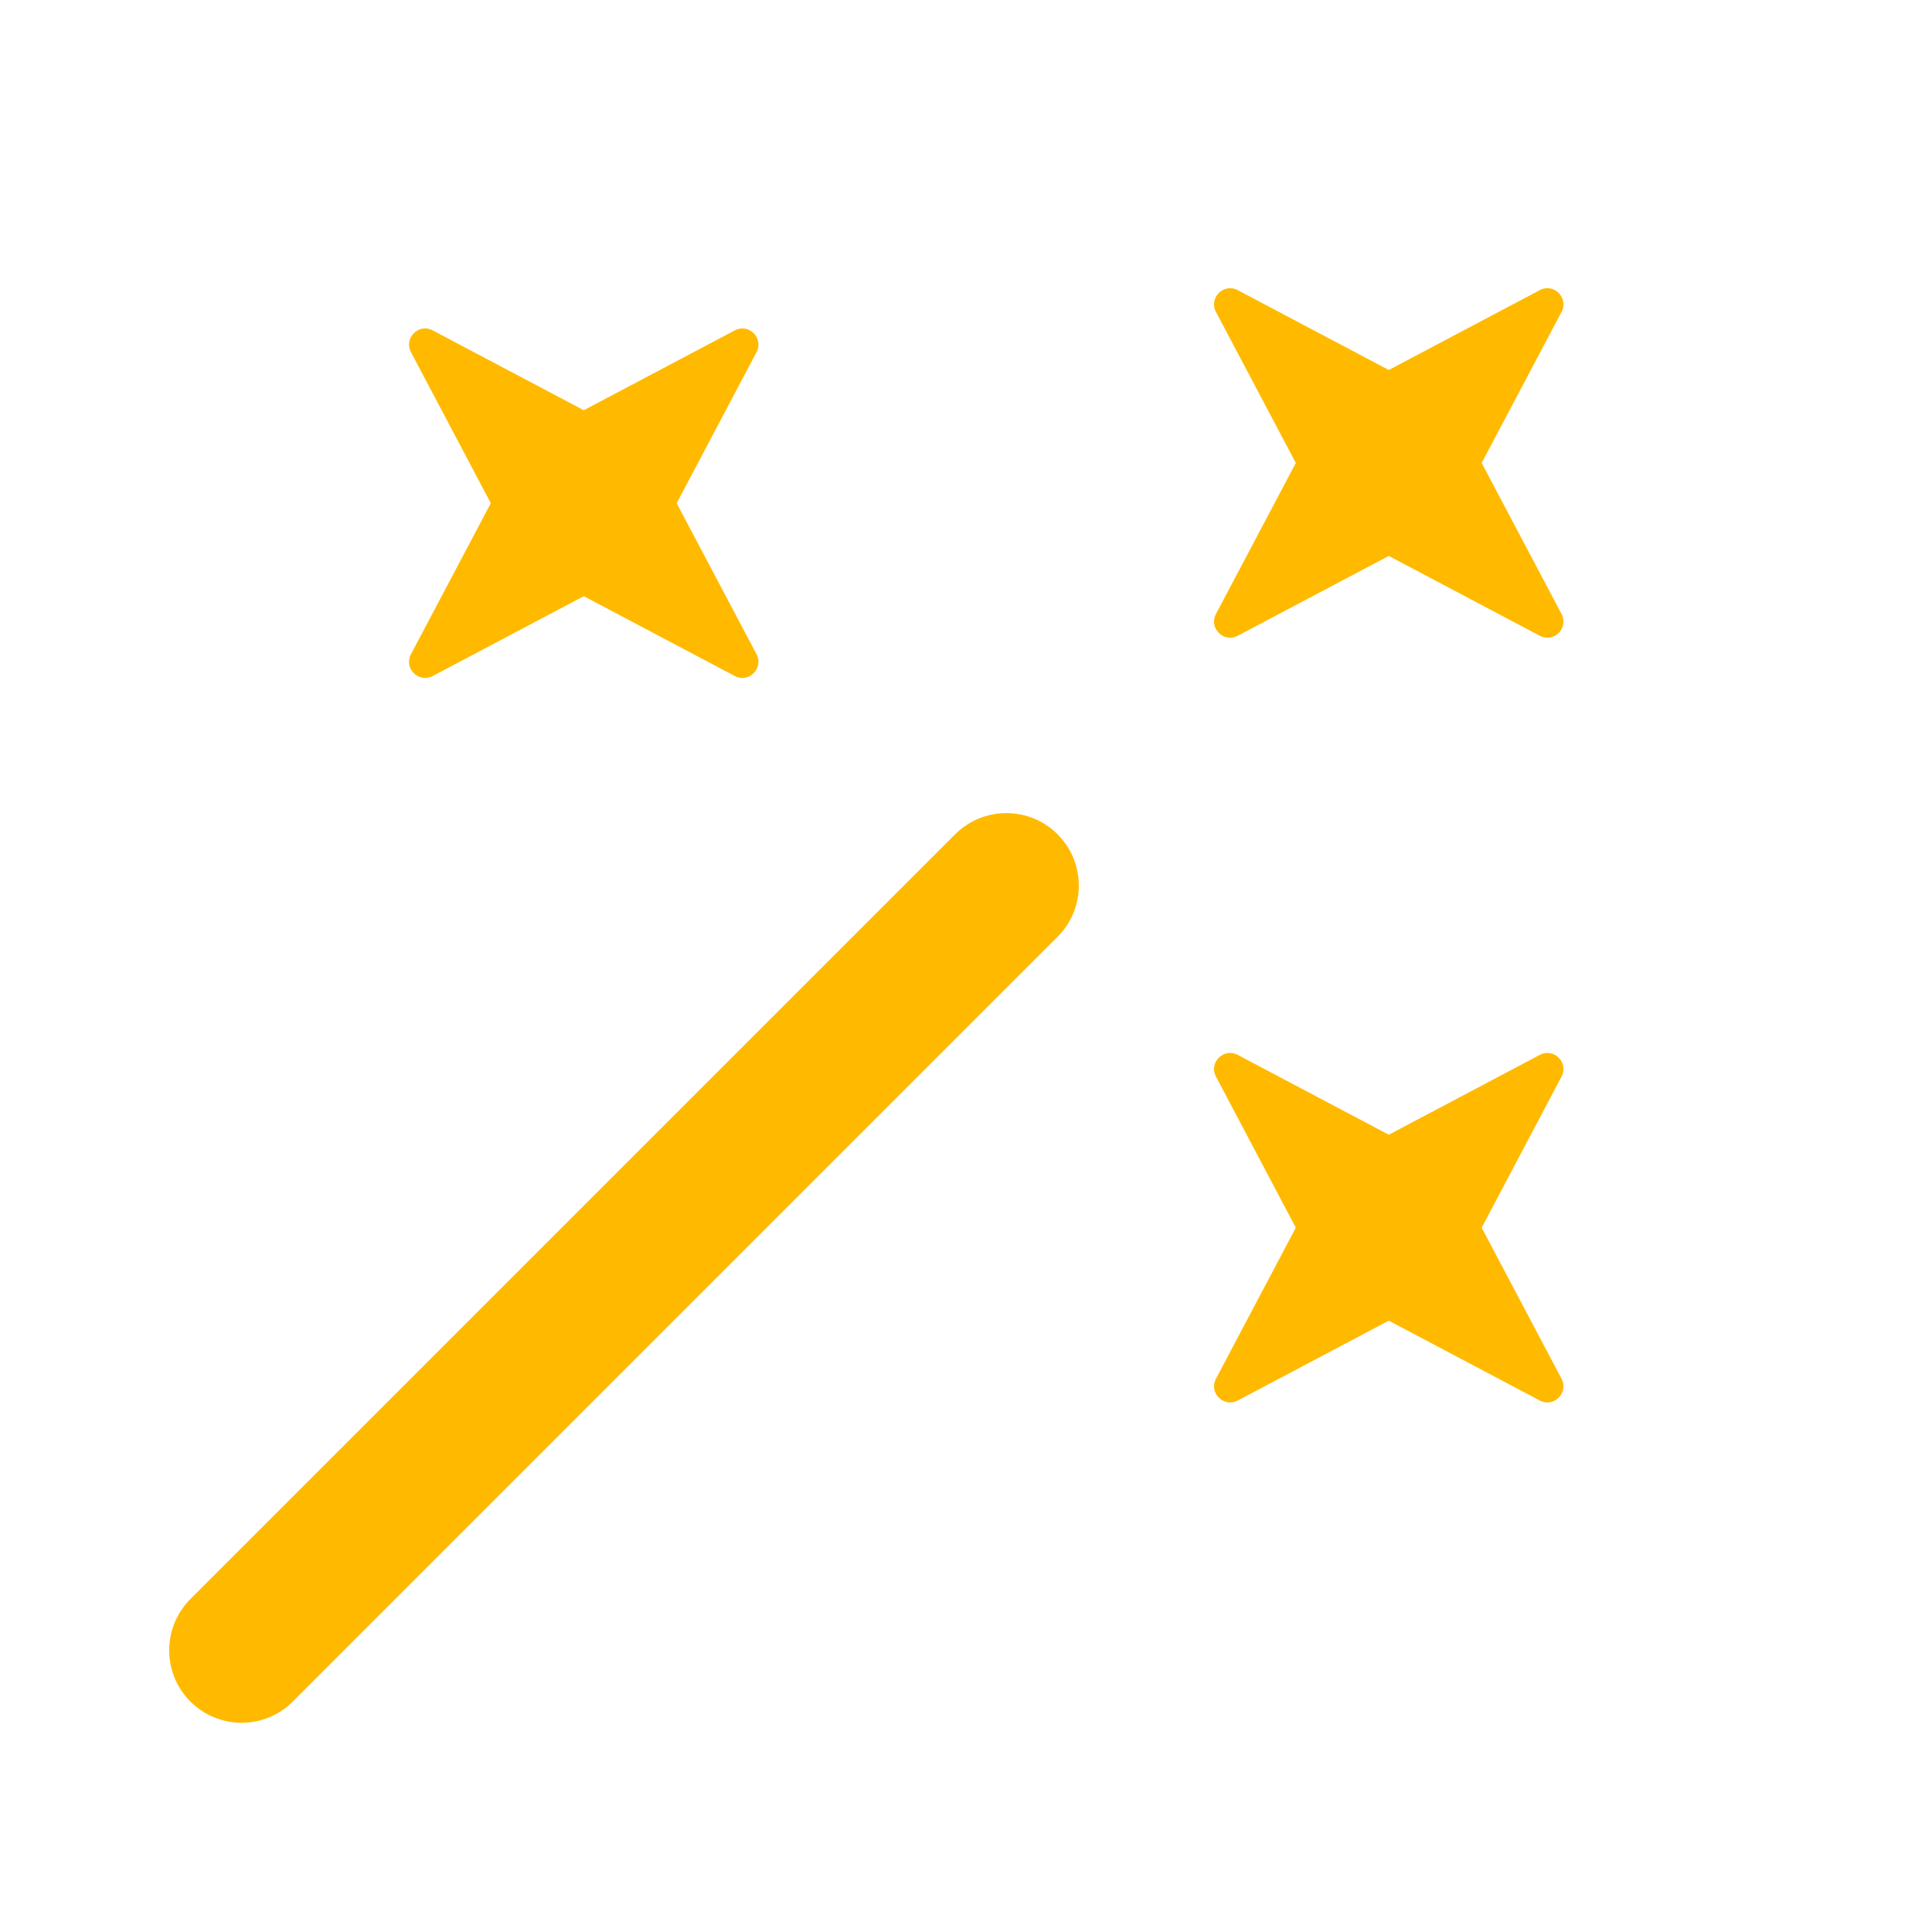 <svg width="24" height="24" viewBox="0 0 24 24" fill="none" xmlns="http://www.w3.org/2000/svg">
<path d="M5.375 8.398C5.201 8.49 5.013 8.301 5.105 8.127L6.097 6.251L5.105 4.375C5.013 4.2 5.201 4.012 5.375 4.104L7.252 5.096L9.128 4.104C9.302 4.012 9.49 4.2 9.398 4.375L8.406 6.251L9.398 8.127C9.49 8.301 9.302 8.49 9.128 8.398L7.252 7.406L5.375 8.398Z" fill="#FFBA00"/>
<path d="M17.252 6.906L15.375 7.898C15.201 7.99 15.013 7.801 15.105 7.627L16.097 5.751L15.105 3.875C15.013 3.7 15.201 3.512 15.375 3.604L17.252 4.596L19.128 3.604C19.302 3.512 19.49 3.7 19.398 3.875L18.406 5.751L19.398 7.627C19.49 7.801 19.302 7.99 19.128 7.898L17.252 6.906Z" fill="#FFBA00"/>
<path d="M15.375 17.398C15.201 17.489 15.013 17.301 15.105 17.127L16.097 15.251L15.105 13.374C15.013 13.2 15.201 13.012 15.375 13.104L17.252 14.096L19.128 13.104C19.302 13.012 19.49 13.2 19.398 13.374L18.406 15.251L19.398 17.127C19.49 17.301 19.302 17.489 19.128 17.398L17.252 16.406L15.375 17.398Z" fill="#FFBA00"/>
<path fill-rule="evenodd" clip-rule="evenodd" d="M13.138 10.364C13.489 10.716 13.489 11.286 13.138 11.637L3.638 21.137C3.286 21.489 2.717 21.489 2.365 21.137C2.014 20.786 2.014 20.216 2.365 19.864L11.865 10.364C12.217 10.013 12.787 10.013 13.138 10.364Z" fill="#FFBA00"/>
</svg>
